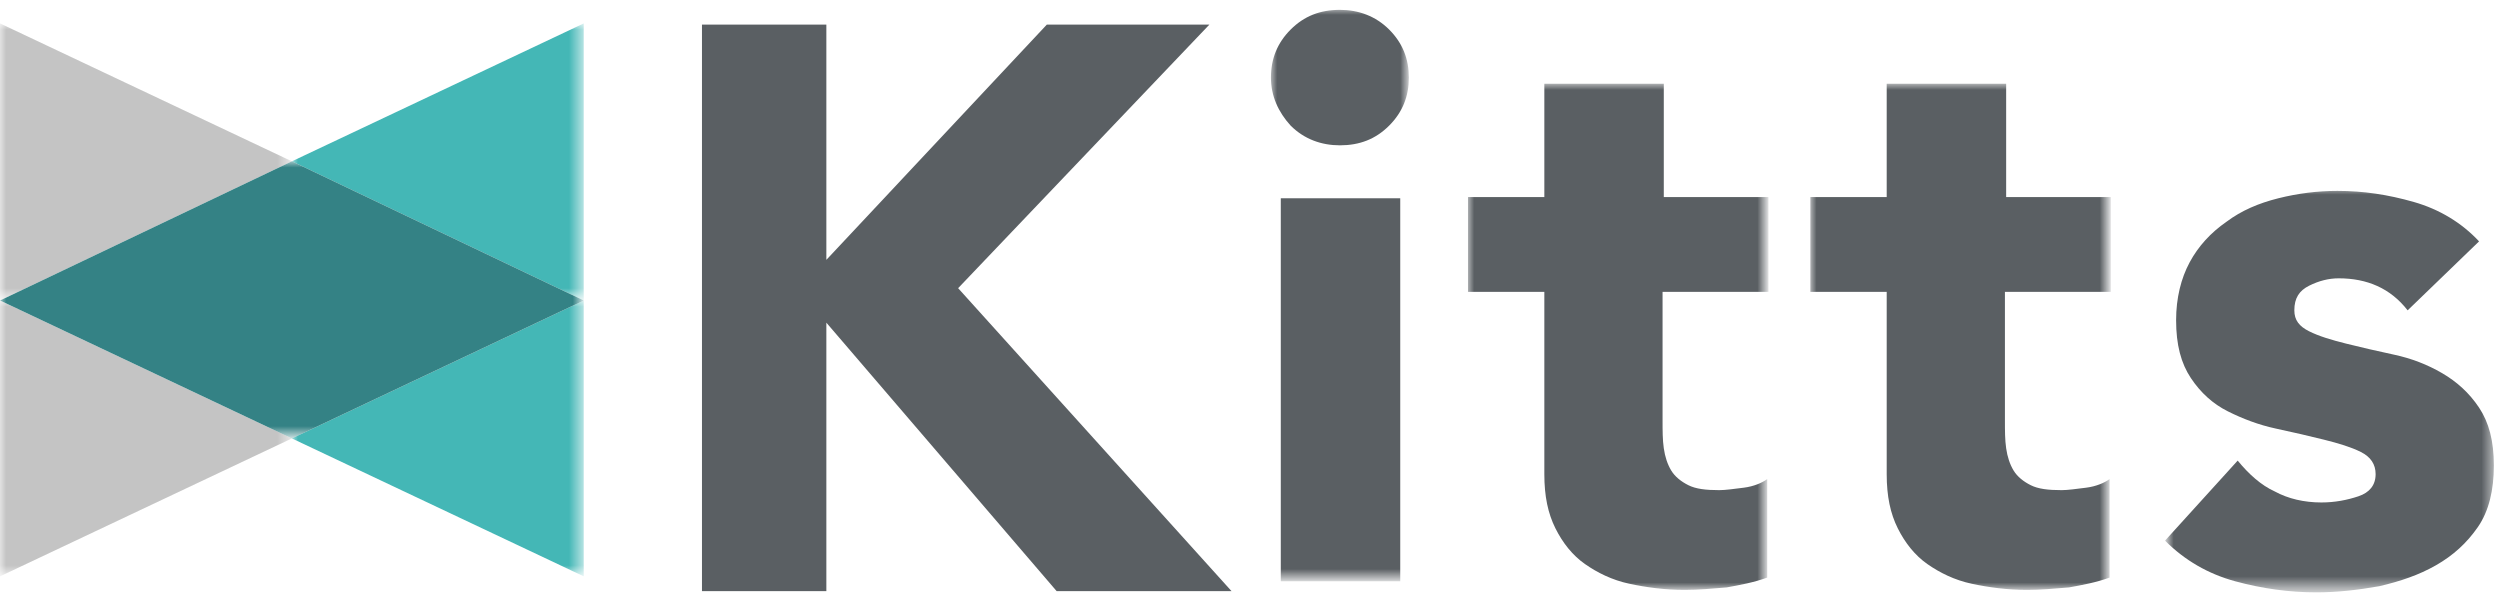<?xml version="1.0" encoding="utf-8"?>
<!-- Generator: Adobe Illustrator 22.1.0, SVG Export Plug-In . SVG Version: 6.00 Build 0)  -->
<svg version="1.1" id="Layer_1" xmlns="http://www.w3.org/2000/svg" xmlns:xlink="http://www.w3.org/1999/xlink" x="0px" y="0px"
	 viewBox="0 0 203 49.3" style="enable-background:new 0 0 203 49.3;" xml:space="preserve">
<style type="text/css">
	.st0{fill:#5A5F63;}
	.st1{filter:url(#Adobe_OpacityMaskFilter);}
	.st2{fill:#FFFFFF;}
	.st3{mask:url(#mask-2_1_);fill:#5A5F63;}
	.st4{filter:url(#Adobe_OpacityMaskFilter_1_);}
	.st5{mask:url(#mask-2_2_);fill:#5A5F63;}
	.st6{filter:url(#Adobe_OpacityMaskFilter_2_);}
	.st7{mask:url(#mask-2_3_);fill:#5A5F63;}
	.st8{filter:url(#Adobe_OpacityMaskFilter_3_);}
	.st9{mask:url(#mask-2_4_);fill:#5A5F63;}
	.st10{filter:url(#Adobe_OpacityMaskFilter_4_);}
	.st11{mask:url(#mask-2_21_);fill:#C4C4C4;}
	.st12{filter:url(#Adobe_OpacityMaskFilter_5_);}
	.st13{mask:url(#mask-2_22_);fill:#C4C4C4;}
	.st14{filter:url(#Adobe_OpacityMaskFilter_6_);}
	.st15{mask:url(#mask-2_23_);fill:#44B7B6;}
	.st16{filter:url(#Adobe_OpacityMaskFilter_7_);}
	.st17{mask:url(#mask-2_24_);fill:#44B7B6;}
	.st18{filter:url(#Adobe_OpacityMaskFilter_8_);}
	.st19{mask:url(#mask-2_25_);fill:#348285;}
</style>
<title>Group</title>
<desc>Created with Sketch.</desc>
<g id="_x31_.-Artboards">
	<g id="Kitts-Home-Desktop-" transform="translate(-146, -16)">
		<g id="Group" transform="translate(146, 16)">
			<polygon id="Fill-1" class="st0" points="57,2 67.1,2 67.1,21.1 85,2 98.2,2 77.8,23.4 100,48 85.8,48 67.1,26.2 67.1,48 57,48 
							"/>
			<g id="Group-28">
				<g id="Clip-3">
				</g>
				<defs>
					<filter id="Adobe_OpacityMaskFilter" filterUnits="userSpaceOnUse" x="103.2" y="0.7" width="11.2" height="46.5">
						<feColorMatrix  type="matrix" values="1 0 0 0 0  0 1 0 0 0  0 0 1 0 0  0 0 0 1 0"/>
					</filter>
				</defs>
				<mask maskUnits="userSpaceOnUse" x="103.2" y="0.7" width="11.2" height="46.5" id="mask-2_1_">
					<g class="st1">
						<polygon id="path-1_1_" class="st2" points="0,0.7 202.7,0.7 202.7,61 0,61 						"/>
					</g>
				</mask>
				<path id="Fill-2" class="st3" d="M104,47.2h9.7V16.1H104V47.2z M103.2,6.3c0-1.5,0.5-2.8,1.6-3.9c1.1-1.1,2.4-1.6,4-1.6
					c1.5,0,2.9,0.5,4,1.6c1.1,1.1,1.6,2.4,1.6,3.9s-0.5,2.8-1.6,3.9c-1.1,1.1-2.4,1.6-4,1.6c-1.5,0-2.9-0.5-4-1.6
					C103.8,9.1,103.2,7.8,103.2,6.3z"/>
				<defs>
					<filter id="Adobe_OpacityMaskFilter_1_" filterUnits="userSpaceOnUse" x="119.2" y="6.8" width="24.3" height="41.1">
						<feColorMatrix  type="matrix" values="1 0 0 0 0  0 1 0 0 0  0 0 1 0 0  0 0 0 1 0"/>
					</filter>
				</defs>
				<mask maskUnits="userSpaceOnUse" x="119.2" y="6.8" width="24.3" height="41.1" id="mask-2_2_">
					<g class="st4">
						<polygon id="path-1_2_" class="st2" points="0,0.7 202.7,0.7 202.7,61 0,61 						"/>
					</g>
				</mask>
				<path id="Fill-4" class="st5" d="M143.5,23.7H135v10.4c0,0.9,0,1.6,0.1,2.3c0.1,0.7,0.3,1.3,0.6,1.8c0.3,0.5,0.8,0.9,1.4,1.2
					c0.6,0.3,1.4,0.4,2.5,0.4c0.5,0,1.2-0.1,2-0.2c0.8-0.1,1.5-0.4,1.9-0.7v8c-1.1,0.4-2.2,0.6-3.3,0.8c-1.2,0.1-2.3,0.2-3.4,0.2
					c-1.6,0-3.1-0.2-4.5-0.5c-1.4-0.3-2.6-0.9-3.6-1.6c-1-0.7-1.8-1.7-2.4-2.9c-0.6-1.2-0.9-2.6-0.9-4.4V23.7h-6.2v-7.7h6.2V6.8h9.7
					v9.2h8.5V23.7z"/>
				<defs>
					<filter id="Adobe_OpacityMaskFilter_2_" filterUnits="userSpaceOnUse" x="147" y="6.8" width="24.3" height="41.1">
						<feColorMatrix  type="matrix" values="1 0 0 0 0  0 1 0 0 0  0 0 1 0 0  0 0 0 1 0"/>
					</filter>
				</defs>
				<mask maskUnits="userSpaceOnUse" x="147" y="6.8" width="24.3" height="41.1" id="mask-2_3_">
					<g class="st6">
						<polygon id="path-1_3_" class="st2" points="0,0.7 202.7,0.7 202.7,61 0,61 						"/>
					</g>
				</mask>
				<path id="Fill-5" class="st7" d="M171.3,23.7h-8.5v10.4c0,0.9,0,1.6,0.1,2.3c0.1,0.7,0.3,1.3,0.6,1.8c0.3,0.5,0.8,0.9,1.4,1.2
					c0.6,0.3,1.4,0.4,2.5,0.4c0.5,0,1.2-0.1,2-0.2c0.8-0.1,1.5-0.4,1.9-0.7v8c-1.1,0.4-2.2,0.6-3.3,0.8c-1.2,0.1-2.3,0.2-3.4,0.2
					c-1.6,0-3.1-0.2-4.5-0.5c-1.4-0.3-2.6-0.9-3.6-1.6c-1-0.7-1.8-1.7-2.4-2.9c-0.6-1.2-0.9-2.6-0.9-4.4V23.7H147v-7.7h6.2V6.8h9.7
					v9.2h8.5V23.7z"/>
				<defs>
					<filter id="Adobe_OpacityMaskFilter_3_" filterUnits="userSpaceOnUse" x="176" y="15.3" width="26.7" height="32.7">
						<feColorMatrix  type="matrix" values="1 0 0 0 0  0 1 0 0 0  0 0 1 0 0  0 0 0 1 0"/>
					</filter>
				</defs>
				<mask maskUnits="userSpaceOnUse" x="176" y="15.3" width="26.7" height="32.7" id="mask-2_4_">
					<g class="st8">
						<polygon id="path-1_4_" class="st2" points="0,0.7 202.7,0.7 202.7,61 0,61 						"/>
					</g>
				</mask>
				<path id="Fill-6" class="st9" d="M195.5,25.2c-1.4-1.8-3.3-2.6-5.6-2.6c-0.8,0-1.6,0.2-2.4,0.6c-0.8,0.4-1.2,1-1.2,2
					c0,0.8,0.4,1.3,1.2,1.7c0.8,0.4,1.8,0.7,3,1c1.2,0.3,2.5,0.6,3.9,0.9c1.4,0.3,2.7,0.8,3.9,1.5c1.2,0.7,2.2,1.6,3,2.8
					c0.8,1.2,1.2,2.7,1.2,4.7c0,2-0.4,3.7-1.3,5c-0.9,1.3-2,2.3-3.4,3.1c-1.4,0.8-2.9,1.3-4.6,1.7c-1.7,0.3-3.4,0.5-5.1,0.5
					c-2.2,0-4.4-0.3-6.6-0.9c-2.2-0.6-4.1-1.7-5.7-3.3l5.9-6.5c0.9,1.1,1.9,2,3,2.5c1.1,0.6,2.4,0.9,3.8,0.9c1.1,0,2.1-0.2,3-0.5
					c0.9-0.3,1.4-0.9,1.4-1.8c0-0.8-0.4-1.4-1.2-1.8c-0.8-0.4-1.8-0.7-3-1c-1.2-0.3-2.5-0.6-3.9-0.9c-1.4-0.3-2.7-0.8-3.9-1.4
					c-1.2-0.6-2.2-1.5-3-2.7c-0.8-1.2-1.2-2.7-1.2-4.7c0-1.8,0.4-3.4,1.1-4.7c0.7-1.3,1.7-2.4,3-3.3c1.2-0.9,2.6-1.5,4.2-1.9
					c1.6-0.4,3.2-0.6,4.8-0.6c2.1,0,4.1,0.3,6.2,0.9c2.1,0.6,3.9,1.7,5.3,3.2L195.5,25.2z"/>
				<defs>
					<filter id="Adobe_OpacityMaskFilter_4_" filterUnits="userSpaceOnUse" x="0" y="24.4" width="23.7" height="22.5">
						<feColorMatrix  type="matrix" values="1 0 0 0 0  0 1 0 0 0  0 0 1 0 0  0 0 0 1 0"/>
					</filter>
				</defs>
				<mask maskUnits="userSpaceOnUse" x="0" y="24.4" width="23.7" height="22.5" id="mask-2_21_">
					<g class="st10">
						<polygon id="path-1_21_" class="st2" points="0,0.7 202.7,0.7 202.7,61 0,61 						"/>
					</g>
				</mask>
				<polygon id="Fill-23" class="st11" points="0,46.8 23.7,35.6 0,24.4 				"/>
				<defs>
					<filter id="Adobe_OpacityMaskFilter_5_" filterUnits="userSpaceOnUse" x="0" y="1.9" width="23.7" height="22.5">
						<feColorMatrix  type="matrix" values="1 0 0 0 0  0 1 0 0 0  0 0 1 0 0  0 0 0 1 0"/>
					</filter>
				</defs>
				<mask maskUnits="userSpaceOnUse" x="0" y="1.9" width="23.7" height="22.5" id="mask-2_22_">
					<g class="st12">
						<polygon id="path-1_22_" class="st2" points="0,0.7 202.7,0.7 202.7,61 0,61 						"/>
					</g>
				</mask>
				<polygon id="Fill-24" class="st13" points="0,1.9 0,24.4 23.7,13.1 				"/>
				<defs>
					<filter id="Adobe_OpacityMaskFilter_6_" filterUnits="userSpaceOnUse" x="23.7" y="24.4" width="23.7" height="22.5">
						<feColorMatrix  type="matrix" values="1 0 0 0 0  0 1 0 0 0  0 0 1 0 0  0 0 0 1 0"/>
					</filter>
				</defs>
				<mask maskUnits="userSpaceOnUse" x="23.7" y="24.4" width="23.7" height="22.5" id="mask-2_23_">
					<g class="st14">
						<polygon id="path-1_23_" class="st2" points="0,0.7 202.7,0.7 202.7,61 0,61 						"/>
					</g>
				</mask>
				<polygon id="Fill-25" class="st15" points="47.4,46.8 47.4,24.4 23.7,35.6 				"/>
				<defs>
					<filter id="Adobe_OpacityMaskFilter_7_" filterUnits="userSpaceOnUse" x="23.7" y="1.9" width="23.7" height="22.5">
						<feColorMatrix  type="matrix" values="1 0 0 0 0  0 1 0 0 0  0 0 1 0 0  0 0 0 1 0"/>
					</filter>
				</defs>
				<mask maskUnits="userSpaceOnUse" x="23.7" y="1.9" width="23.7" height="22.5" id="mask-2_24_">
					<g class="st16">
						<polygon id="path-1_24_" class="st2" points="0,0.7 202.7,0.7 202.7,61 0,61 						"/>
					</g>
				</mask>
				<polygon id="Fill-26" class="st17" points="23.7,13.1 47.4,24.4 47.4,1.9 				"/>
				<defs>
					<filter id="Adobe_OpacityMaskFilter_8_" filterUnits="userSpaceOnUse" x="0" y="13.1" width="47.4" height="22.5">
						<feColorMatrix  type="matrix" values="1 0 0 0 0  0 1 0 0 0  0 0 1 0 0  0 0 0 1 0"/>
					</filter>
				</defs>
				<mask maskUnits="userSpaceOnUse" x="0" y="13.1" width="47.4" height="22.5" id="mask-2_25_">
					<g class="st18">
						<polygon id="path-1_25_" class="st2" points="0,0.7 202.7,0.7 202.7,61 0,61 						"/>
					</g>
				</mask>
				<polygon id="Fill-27" class="st19" points="0,24.4 23.7,35.6 47.4,24.4 23.7,13.1 				"/>
			</g>
		</g>
	</g>
</g>
</svg>
